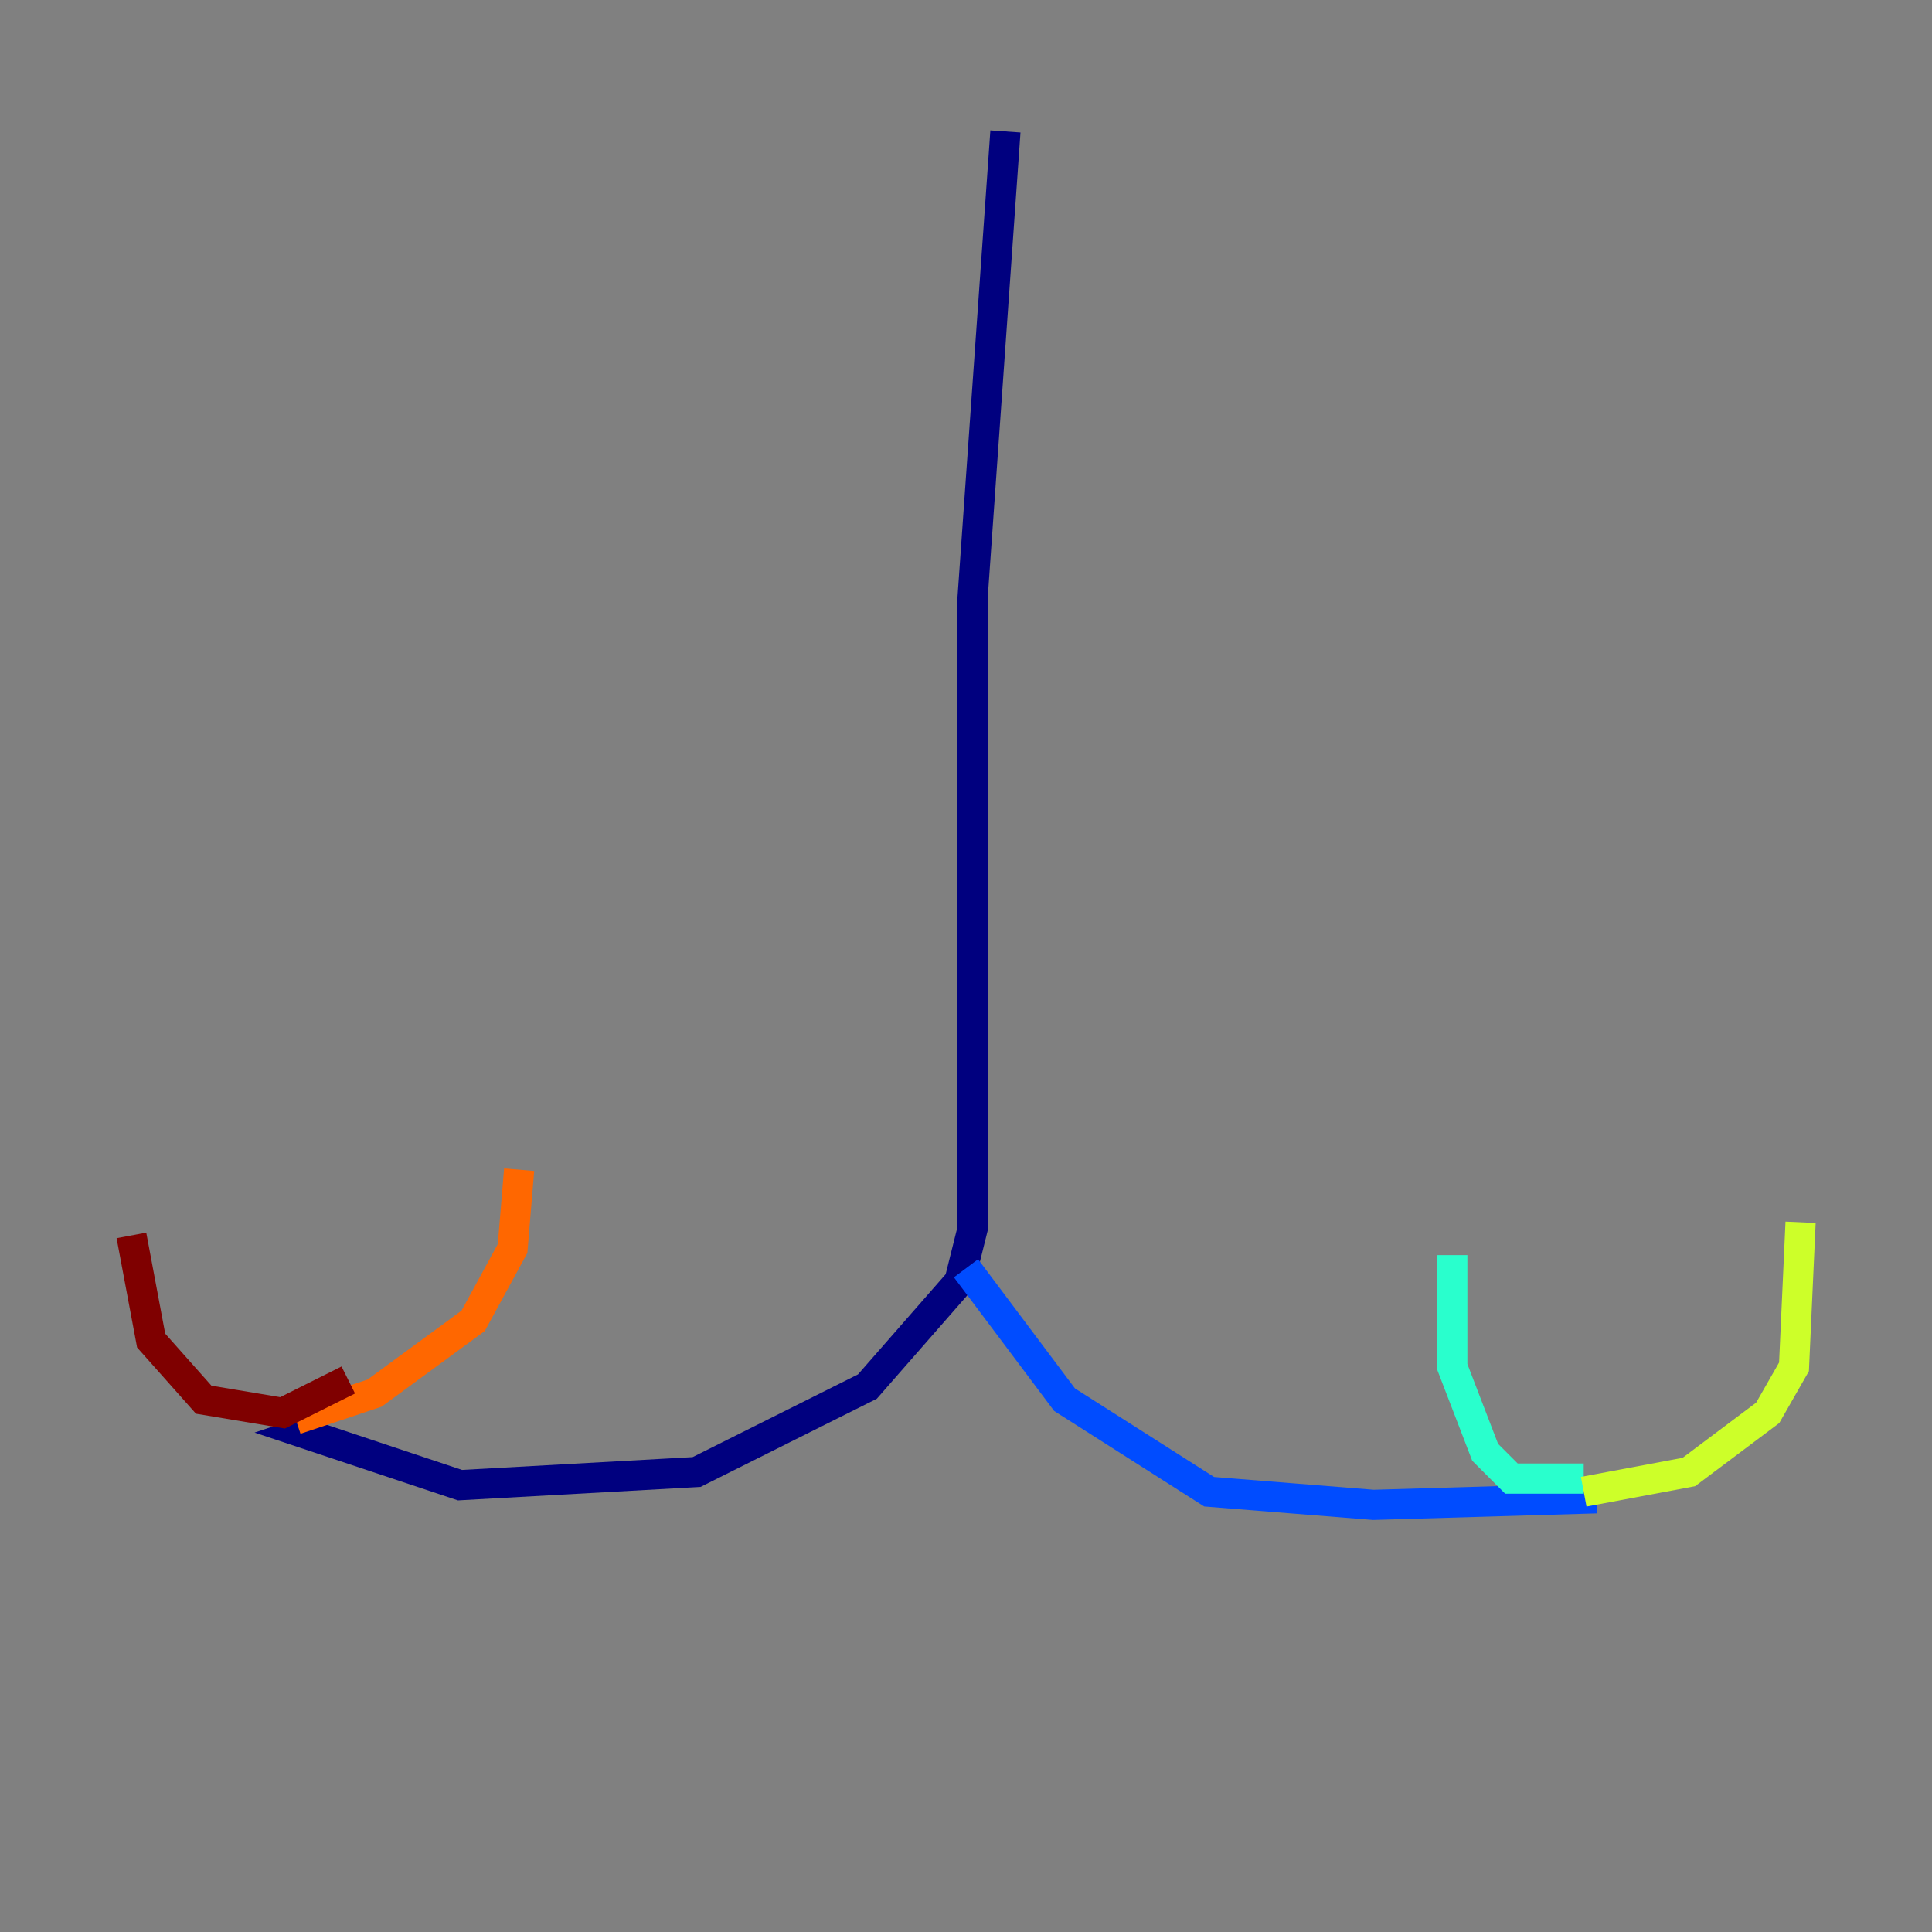 <?xml version="1.0" encoding="utf-8" ?>
<svg baseProfile="tiny" height="128" version="1.2" viewBox="0,0,128,128" width="128" xmlns="http://www.w3.org/2000/svg" xmlns:ev="http://www.w3.org/2001/xml-events" xmlns:xlink="http://www.w3.org/1999/xlink"><rect x="0" y="0" width="128" height="128" fill="#808080" stroke="none"/><defs /><polyline fill="none" points="66.612,8.707 64.435,39.619 64.435,81.415 63.565,84.898 57.469,91.864 46.15,97.524 30.476,98.395 21.333,95.347 20.027,94.912 21.333,94.476" stroke="#00007f" stroke-width="2" /><polyline fill="none" points="64.0,84.027 70.531,92.735 80.109,98.83 90.993,99.701 105.796,99.265" stroke="#004cff" stroke-width="2" /><polyline fill="none" points="104.925,97.959 100.136,97.959 98.395,96.218 96.218,90.558 96.218,83.156" stroke="#29ffcd" stroke-width="2" /><polyline fill="none" points="104.925,98.83 111.891,97.524 117.116,93.605 118.857,90.558 119.293,80.98" stroke="#cdff29" stroke-width="2" /><polyline fill="none" points="19.592,94.041 24.816,92.299 31.347,87.51 33.959,82.721 34.395,77.497" stroke="#ff6700" stroke-width="2" /><polyline fill="none" points="23.075,91.429 18.721,93.605 13.497,92.735 10.014,88.816 8.707,81.85" stroke="#7f0000" stroke-width="2" /></svg>
